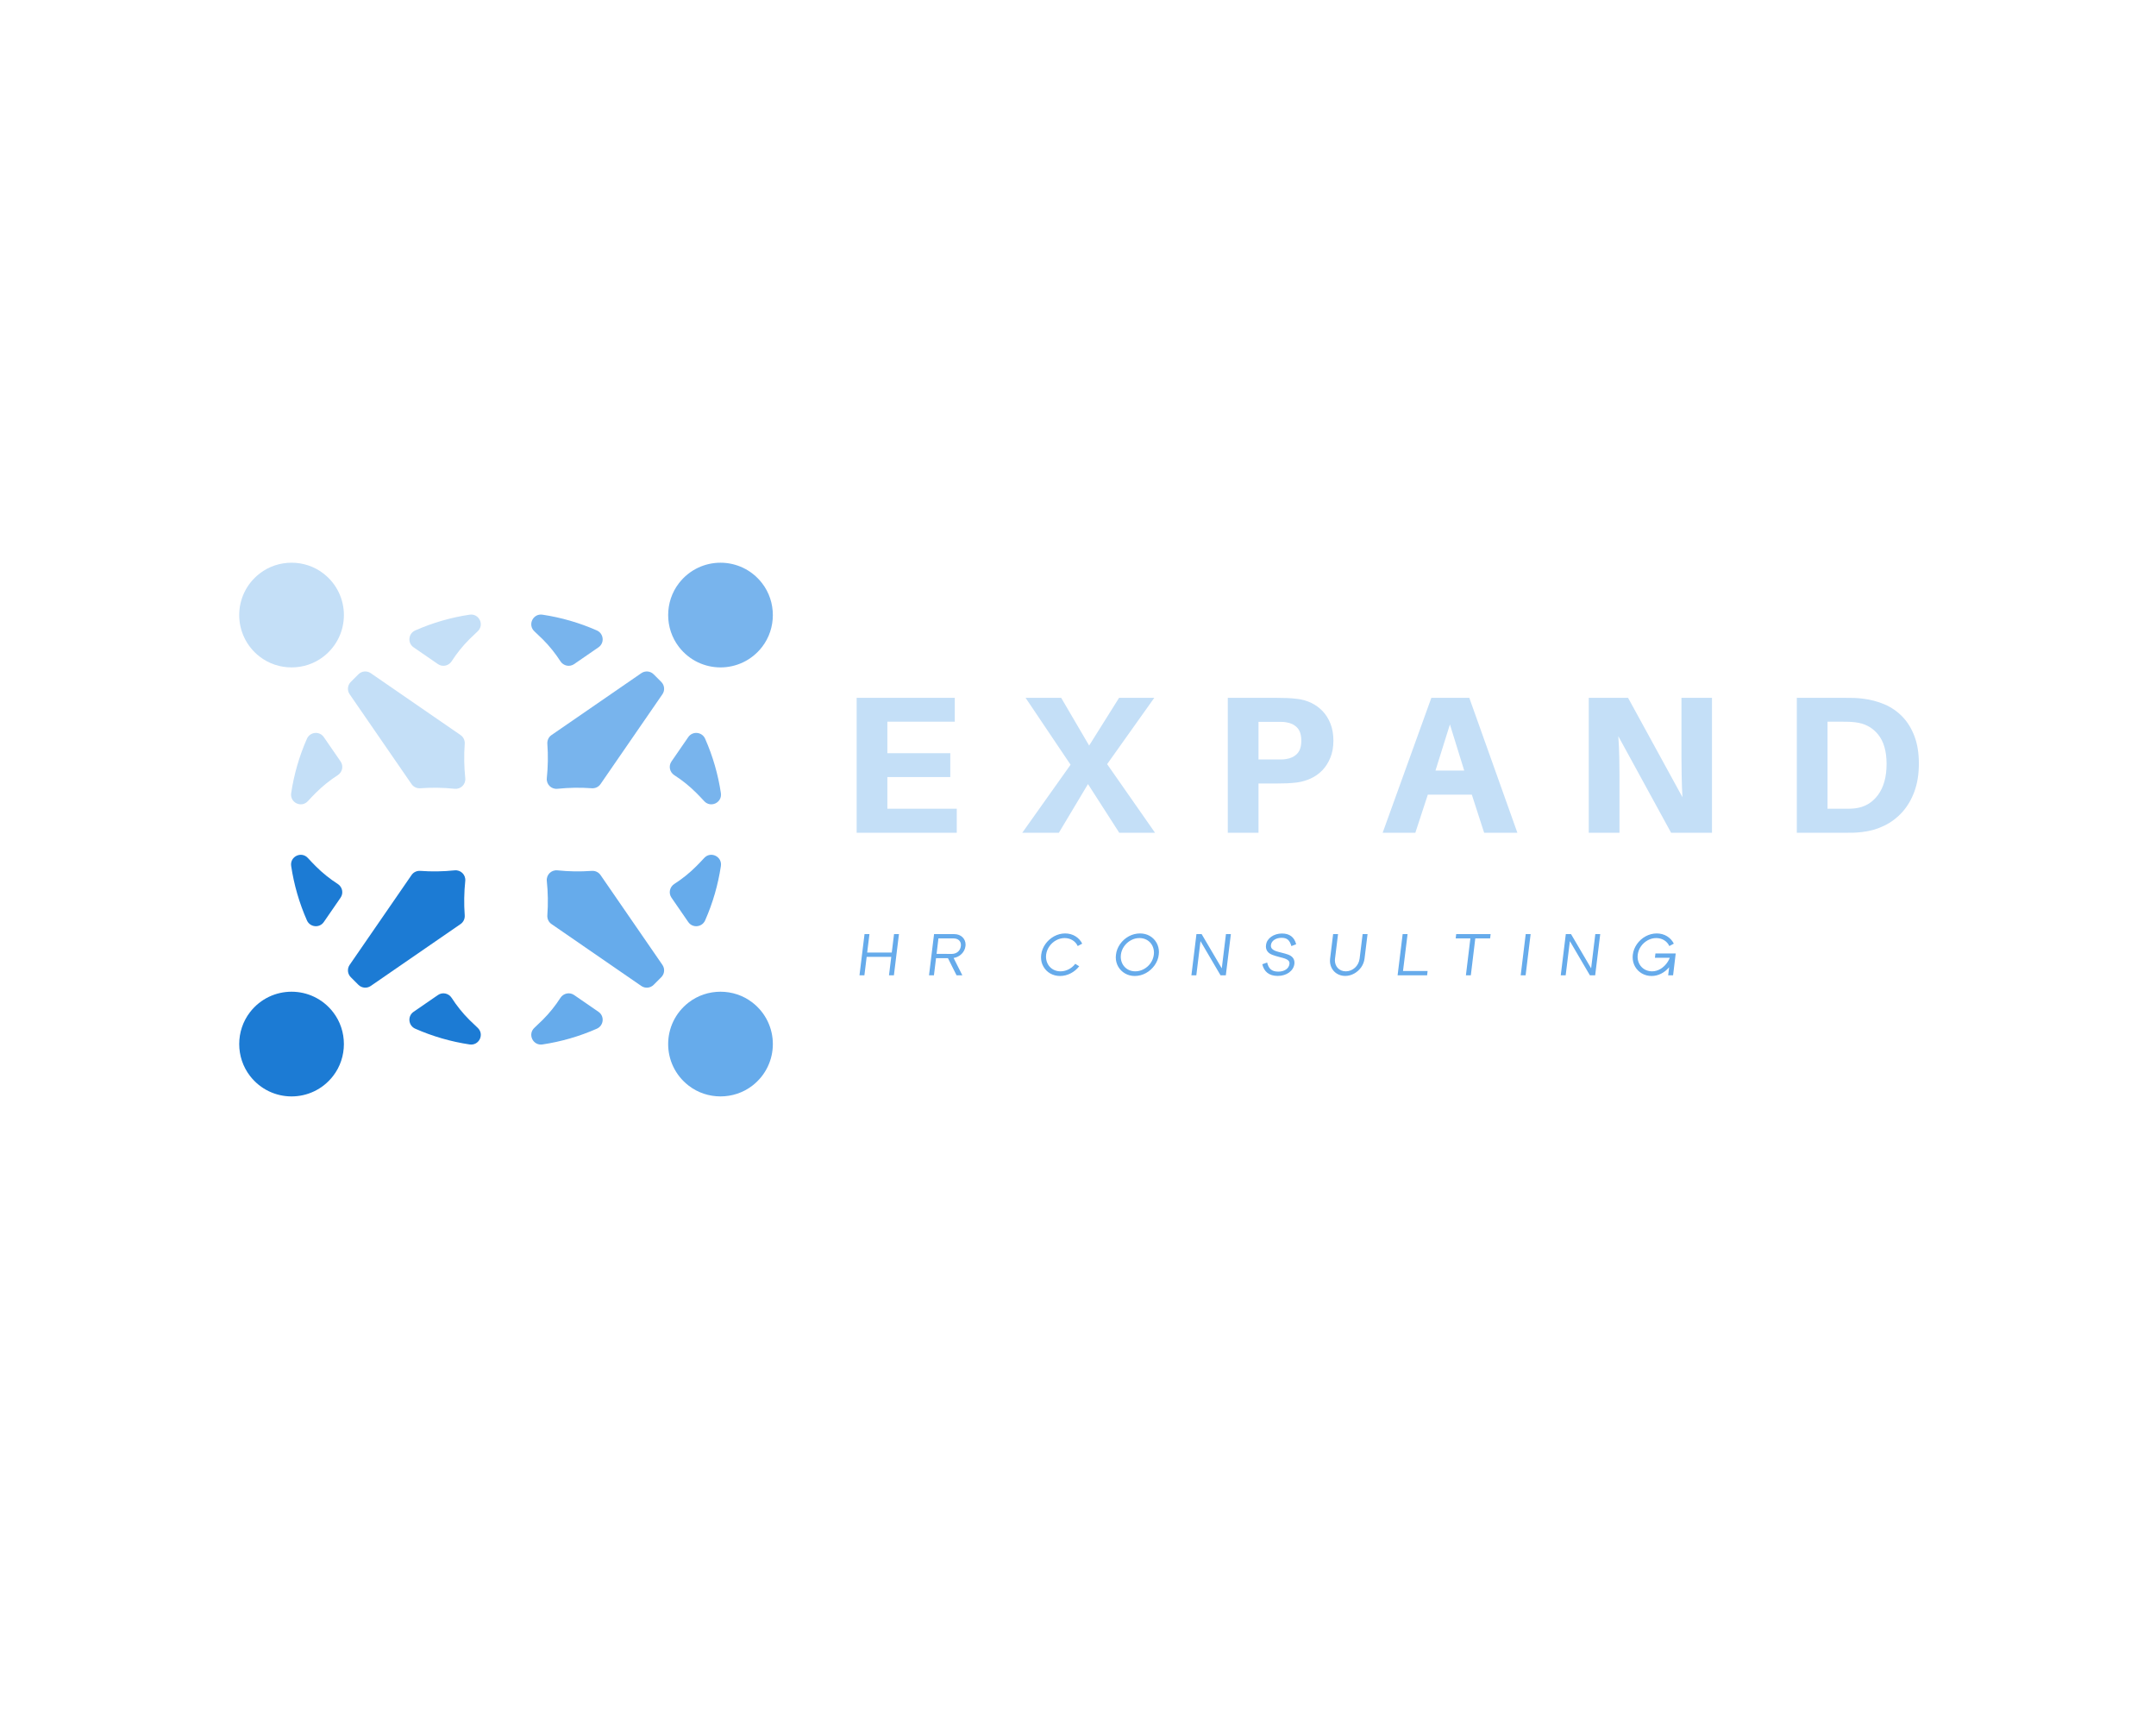<?xml version="1.0" encoding="UTF-8" standalone="no" ?>
<!DOCTYPE svg PUBLIC "-//W3C//DTD SVG 1.1//EN" "http://www.w3.org/Graphics/SVG/1.1/DTD/svg11.dtd">
<svg xmlns="http://www.w3.org/2000/svg" xmlns:xlink="http://www.w3.org/1999/xlink" version="1.1" width="1280" height="1024" viewBox="0 0 1280 1024" xml:space="preserve">
<desc>Created with Fabric.js 5.3.0</desc>
<defs>
</defs>
<g transform="matrix(1 0 0 1 640 512)" id="background-logo"  >
<rect style="stroke: none; stroke-width: 0; stroke-dasharray: none; stroke-linecap: butt; stroke-dashoffset: 0; stroke-linejoin: miter; stroke-miterlimit: 4; fill: rgb(255,255,255); fill-opacity: 0; fill-rule: nonzero; opacity: 1;"  paint-order="stroke"  x="-640" y="-512" rx="0" ry="0" width="1280" height="1024" />
</g>
<g transform="matrix(1.921 0 0 1.921 300.428 492.449)" id="logo-logo"  >
<g style=""  paint-order="stroke"   >
		<g transform="matrix(0.998 0 0 0.998 -45.129 -45.129)"  >
<g style=""  paint-order="stroke"   >
		<g transform="matrix(1 0 0 1 14.437 14.436)"  >
<path style="stroke: none; stroke-width: 1; stroke-dasharray: none; stroke-linecap: butt; stroke-dashoffset: 0; stroke-linejoin: miter; stroke-miterlimit: 4; fill: rgb(196,223,247); fill-rule: nonzero; opacity: 1;"  paint-order="stroke"  transform=" translate(-131.713, -99.212)" d="M 120.601 81.568 L 148.426 100.742 C 149.311 101.351 149.782 102.387 149.703 103.459 C 149.441 106.994 149.502 110.546 149.869 114.074 C 150.067 115.981 148.481 117.567 146.575 117.368 C 143.047 117.001 139.495 116.94 135.959 117.202 C 134.887 117.281 133.852 116.81 133.242 115.925 L 114.07 88.1 C 113.25 86.91 113.396 85.305 114.418 84.283 L 116.784 81.917 C 117.806 80.895 119.411 80.748 120.601 81.568 z" stroke-linecap="round" />
</g>
		<g transform="matrix(1 0 0 1 26.35 -13.419)"  >
<path style="stroke: none; stroke-width: 1; stroke-dasharray: none; stroke-linecap: butt; stroke-dashoffset: 0; stroke-linejoin: miter; stroke-miterlimit: 4; fill: rgb(196,223,247); fill-rule: nonzero; opacity: 1;"  paint-order="stroke"  transform=" translate(-143.627, -71.358)" d="M 151.123 71.093 C 149.02 73.195 147.204 75.476 145.657 77.881 C 144.732 79.318 142.825 79.737 141.417 78.767 L 133.864 73.563 C 131.924 72.226 132.222 69.289 134.378 68.337 C 139.786 65.95 145.452 64.323 151.211 63.46 C 154.156 63.019 155.889 66.624 153.691 68.635 C 152.821 69.432 151.965 70.25 151.123 71.093 z" stroke-linecap="round" />
</g>
		<g transform="matrix(1 0 0 1 -21.198 -21.198)"  >
<path style="stroke: none; stroke-width: 1; stroke-dasharray: none; stroke-linecap: butt; stroke-dashoffset: 0; stroke-linejoin: miter; stroke-miterlimit: 4; fill: rgb(196,223,247); fill-rule: nonzero; opacity: 1;"  paint-order="stroke"  transform=" translate(-96.078, -63.578)" d="M 86.204 76.446 C 77.758 69.909 77.758 57.249 86.204 50.711 C 91.959 46.255 100.204 46.256 105.958 50.714 C 114.398 57.253 114.397 69.905 105.957 76.443 C 100.204 80.9 91.959 80.901 86.204 76.446 z" stroke-linecap="round" />
</g>
		<g transform="matrix(1 0 0 1 -13.418 26.35)"  >
<path style="stroke: none; stroke-width: 1; stroke-dasharray: none; stroke-linecap: butt; stroke-dashoffset: 0; stroke-linejoin: miter; stroke-miterlimit: 4; fill: rgb(196,223,247); fill-rule: nonzero; opacity: 1;"  paint-order="stroke"  transform=" translate(-103.858, -111.126)" d="M 106.063 101.363 L 111.267 108.916 C 112.237 110.324 111.819 112.231 110.381 113.156 C 107.976 114.703 105.696 116.519 103.594 118.622 C 102.751 119.464 101.932 120.321 101.135 121.191 C 99.124 123.389 95.519 121.656 95.96 118.711 C 96.823 112.951 98.45 107.286 100.838 101.877 C 101.79 99.722 104.726 99.423 106.063 101.363 z" stroke-linecap="round" />
</g>
</g>
</g>
		<g transform="matrix(0.998 0 0 0.998 45.129 45.129)"  >
<g style=""  paint-order="stroke"   >
		<g transform="matrix(1 0 0 1 -14.437 -14.436)"  >
<path style="stroke: none; stroke-width: 1; stroke-dasharray: none; stroke-linecap: butt; stroke-dashoffset: 0; stroke-linejoin: miter; stroke-miterlimit: 4; fill: rgb(102,171,235); fill-rule: nonzero; opacity: 1;"  paint-order="stroke"  transform=" translate(-193.287, -160.788)" d="M 204.399 178.432 L 176.574 159.258 C 175.689 158.649 175.218 157.613 175.297 156.541 C 175.559 153.006 175.498 149.454 175.131 145.926 C 174.933 144.019 176.519 142.433 178.425 142.632 C 181.953 142.999 185.505 143.06 189.041 142.798 C 190.113 142.719 191.148 143.19 191.758 144.075 L 210.93 171.9 C 211.75 173.09 211.604 174.695 210.582 175.717 L 208.216 178.083 C 207.194 179.105 205.589 179.252 204.399 178.432 z" stroke-linecap="round" />
</g>
		<g transform="matrix(1 0 0 1 -26.35 13.419)"  >
<path style="stroke: none; stroke-width: 1; stroke-dasharray: none; stroke-linecap: butt; stroke-dashoffset: 0; stroke-linejoin: miter; stroke-miterlimit: 4; fill: rgb(102,171,235); fill-rule: nonzero; opacity: 1;"  paint-order="stroke"  transform=" translate(-181.373, -188.642)" d="M 173.877 188.907 C 175.98 186.805 177.796 184.524 179.343 182.119 C 180.268 180.682 182.175 180.263 183.583 181.233 L 191.136 186.437 C 193.076 187.774 192.778 190.711 190.622 191.663 C 185.214 194.05 179.548 195.677 173.789 196.54 C 170.844 196.981 169.111 193.376 171.309 191.365 C 172.179 190.568 173.035 189.75 173.877 188.907 z" stroke-linecap="round" />
</g>
		<g transform="matrix(1 0 0 1 21.198 21.198)"  >
<path style="stroke: none; stroke-width: 1; stroke-dasharray: none; stroke-linecap: butt; stroke-dashoffset: 0; stroke-linejoin: miter; stroke-miterlimit: 4; fill: rgb(102,171,235); fill-rule: nonzero; opacity: 1;"  paint-order="stroke"  transform=" translate(-228.922, -196.422)" d="M 238.796 183.554 C 247.242 190.091 247.242 202.751 238.796 209.289 C 233.041 213.745 224.796 213.744 219.042 209.286 C 210.602 202.747 210.603 190.095 219.043 183.557 C 224.796 179.1 233.041 179.099 238.796 183.554 z" stroke-linecap="round" />
</g>
		<g transform="matrix(1 0 0 1 13.418 -26.35)"  >
<path style="stroke: none; stroke-width: 1; stroke-dasharray: none; stroke-linecap: butt; stroke-dashoffset: 0; stroke-linejoin: miter; stroke-miterlimit: 4; fill: rgb(102,171,235); fill-rule: nonzero; opacity: 1;"  paint-order="stroke"  transform=" translate(-221.142, -148.874)" d="M 218.937 158.637 L 213.733 151.084 C 212.763 149.676 213.181 147.769 214.619 146.844 C 217.024 145.297 219.304 143.481 221.406 141.378 C 222.249 140.536 223.068 139.679 223.865 138.809 C 225.876 136.611 229.481 138.344 229.04 141.289 C 228.177 147.049 226.55 152.714 224.162 158.123 C 223.21 160.278 220.274 160.577 218.937 158.637 z" stroke-linecap="round" />
</g>
</g>
</g>
		<g transform="matrix(0.998 0 0 0.998 45.129 -45.129)"  >
<g style=""  paint-order="stroke"   >
		<g transform="matrix(1 0 0 1 -14.436 14.437)"  >
<path style="stroke: none; stroke-width: 1; stroke-dasharray: none; stroke-linecap: butt; stroke-dashoffset: 0; stroke-linejoin: miter; stroke-miterlimit: 4; fill: rgb(120,180,237); fill-rule: nonzero; opacity: 1;"  paint-order="stroke"  transform=" translate(-193.288, -99.213)" d="M 210.932 88.101 L 191.758 115.926 C 191.149 116.811 190.113 117.282 189.041 117.203 C 185.506 116.941 181.954 117.002 178.426 117.369 C 176.519 117.567 174.933 115.981 175.132 114.075 C 175.499 110.547 175.56 106.995 175.298 103.459 C 175.219 102.387 175.69 101.352 176.575 100.742 L 204.4 81.57 C 205.59 80.75 207.195 80.896 208.217 81.918 L 210.583 84.284 C 211.605 85.306 211.752 86.911 210.932 88.101 z" stroke-linecap="round" />
</g>
		<g transform="matrix(1 0 0 1 13.419 26.35)"  >
<path style="stroke: none; stroke-width: 1; stroke-dasharray: none; stroke-linecap: butt; stroke-dashoffset: 0; stroke-linejoin: miter; stroke-miterlimit: 4; fill: rgb(120,180,237); fill-rule: nonzero; opacity: 1;"  paint-order="stroke"  transform=" translate(-221.142, -111.127)" d="M 221.407 118.623 C 219.305 116.52 217.024 114.704 214.619 113.157 C 213.182 112.232 212.763 110.325 213.733 108.917 L 218.937 101.364 C 220.274 99.424 223.211 99.722 224.163 101.878 C 226.55 107.286 228.177 112.952 229.04 118.711 C 229.481 121.656 225.876 123.389 223.865 121.191 C 223.068 120.321 222.25 119.465 221.407 118.623 z" stroke-linecap="round" />
</g>
		<g transform="matrix(1 0 0 1 21.198 -21.198)"  >
<path style="stroke: none; stroke-width: 1; stroke-dasharray: none; stroke-linecap: butt; stroke-dashoffset: 0; stroke-linejoin: miter; stroke-miterlimit: 4; fill: rgb(120,180,237); fill-rule: nonzero; opacity: 1;"  paint-order="stroke"  transform=" translate(-228.922, -63.579)" d="M 216.054 53.704 C 222.591 45.258 235.251 45.258 241.789 53.704 C 246.245 59.459 246.244 67.704 241.786 73.458 C 235.247 81.898 222.595 81.897 216.057 73.457 C 211.6 67.704 211.599 59.459 216.054 53.704 z" stroke-linecap="round" />
</g>
		<g transform="matrix(1 0 0 1 -26.35 -13.418)"  >
<path style="stroke: none; stroke-width: 1; stroke-dasharray: none; stroke-linecap: butt; stroke-dashoffset: 0; stroke-linejoin: miter; stroke-miterlimit: 4; fill: rgb(120,180,237); fill-rule: nonzero; opacity: 1;"  paint-order="stroke"  transform=" translate(-181.374, -71.358)" d="M 191.137 73.563 L 183.584 78.767 C 182.176 79.737 180.269 79.319 179.344 77.881 C 177.797 75.476 175.981 73.196 173.878 71.094 C 173.036 70.251 172.179 69.432 171.309 68.635 C 169.111 66.624 170.844 63.019 173.789 63.46 C 179.549 64.323 185.214 65.95 190.623 68.338 C 192.778 69.29 193.077 72.226 191.137 73.563 z" stroke-linecap="round" />
</g>
</g>
</g>
		<g transform="matrix(0.998 0 0 0.998 -45.129 45.129)"  >
<g style=""  paint-order="stroke"   >
		<g transform="matrix(1 0 0 1 14.436 -14.437)"  >
<path style="stroke: none; stroke-width: 1; stroke-dasharray: none; stroke-linecap: butt; stroke-dashoffset: 0; stroke-linejoin: miter; stroke-miterlimit: 4; fill: rgb(28,123,212); fill-rule: nonzero; opacity: 1;"  paint-order="stroke"  transform=" translate(-131.712, -160.787)" d="M 114.068 171.899 L 133.242 144.074 C 133.851 143.189 134.887 142.718 135.959 142.797 C 139.494 143.059 143.046 142.998 146.574 142.631 C 148.481 142.433 150.067 144.019 149.868 145.925 C 149.501 149.453 149.44 153.005 149.702 156.541 C 149.781 157.613 149.31 158.648 148.425 159.258 L 120.6 178.43 C 119.41 179.25 117.805 179.104 116.783 178.082 L 114.417 175.716 C 113.395 174.694 113.248 173.089 114.068 171.899 z" stroke-linecap="round" />
</g>
		<g transform="matrix(1 0 0 1 -13.419 -26.35)"  >
<path style="stroke: none; stroke-width: 1; stroke-dasharray: none; stroke-linecap: butt; stroke-dashoffset: 0; stroke-linejoin: miter; stroke-miterlimit: 4; fill: rgb(28,123,212); fill-rule: nonzero; opacity: 1;"  paint-order="stroke"  transform=" translate(-103.858, -148.873)" d="M 103.593 141.377 C 105.695 143.48 107.976 145.296 110.381 146.843 C 111.818 147.768 112.237 149.675 111.267 151.083 L 106.063 158.636 C 104.726 160.576 101.789 160.278 100.837 158.122 C 98.45 152.714 96.823 147.048 95.96 141.289 C 95.519 138.344 99.124 136.611 101.135 138.809 C 101.932 139.679 102.75 140.535 103.593 141.377 z" stroke-linecap="round" />
</g>
		<g transform="matrix(1 0 0 1 -21.198 21.198)"  >
<path style="stroke: none; stroke-width: 1; stroke-dasharray: none; stroke-linecap: butt; stroke-dashoffset: 0; stroke-linejoin: miter; stroke-miterlimit: 4; fill: rgb(28,123,212); fill-rule: nonzero; opacity: 1;"  paint-order="stroke"  transform=" translate(-96.078, -196.422)" d="M 108.946 206.296 C 102.409 214.742 89.749 214.742 83.211 206.296 C 78.755 200.541 78.756 192.296 83.214 186.542 C 89.753 178.102 102.405 178.103 108.943 186.543 C 113.4 192.296 113.401 200.541 108.946 206.296 z" stroke-linecap="round" />
</g>
		<g transform="matrix(1 0 0 1 26.35 13.418)"  >
<path style="stroke: none; stroke-width: 1; stroke-dasharray: none; stroke-linecap: butt; stroke-dashoffset: 0; stroke-linejoin: miter; stroke-miterlimit: 4; fill: rgb(28,123,212); fill-rule: nonzero; opacity: 1;"  paint-order="stroke"  transform=" translate(-143.626, -188.642)" d="M 133.863 186.437 L 141.416 181.233 C 142.824 180.263 144.731 180.681 145.656 182.119 C 147.203 184.524 149.019 186.804 151.122 188.906 C 151.964 189.749 152.821 190.568 153.691 191.365 C 155.889 193.376 154.156 196.981 151.211 196.54 C 145.451 195.677 139.786 194.05 134.377 191.662 C 132.222 190.71 131.923 187.774 133.863 186.437 z" stroke-linecap="round" />
</g>
</g>
</g>
</g>
</g>
<g transform="matrix(1.921 0 0 1.921 823.904 454.304)" id="text-logo"  >
<g style=""  paint-order="stroke"   >
		<g transform="matrix(1 0 0 1 0 0)" id="text-logo-path-0"  >
<path style="stroke: none; stroke-width: 0; stroke-dasharray: none; stroke-linecap: butt; stroke-dashoffset: 0; stroke-linejoin: miter; stroke-miterlimit: 4; fill: rgb(196,223,247); fill-rule: nonzero; opacity: 1;"  paint-order="stroke"  transform=" translate(-169.28, 20.85)" d="M 36.08 -7.43 L 36.08 0 L 5.14 0 L 5.14 -41.7 L 35.47 -41.7 L 35.47 -34.33 L 14.63 -34.33 L 14.63 -24.6 L 34.08 -24.6 L 34.08 -17.22 L 14.63 -17.22 L 14.63 -7.43 L 36.08 -7.43 Z M 86.3 0 L 76.63 -15.05 L 67.63 0 L 56.32 0 L 71.25 -21.03 L 57.35 -41.7 L 68.35 -41.7 L 76.99 -26.95 L 86.24 -41.7 L 97.12 -41.7 L 82.55 -21.21 L 97.36 0 L 86.3 0 Z M 141.11 -41.4 L 141.11 -41.4 Q 143.47 -41.16 145.53 -40.19 Q 147.58 -39.22 149.12 -37.62 Q 150.66 -36.02 151.57 -33.72 Q 152.48 -31.43 152.48 -28.46 L 152.48 -28.46 Q 152.48 -25.5 151.54 -23.21 Q 150.6 -20.91 149.06 -19.31 Q 147.52 -17.71 145.46 -16.77 Q 143.41 -15.83 141.11 -15.53 L 141.11 -15.53 Q 139.54 -15.35 138.15 -15.29 Q 136.76 -15.23 134.89 -15.23 L 134.89 -15.23 L 129.33 -15.23 L 129.33 0 L 119.84 0 L 119.84 -41.7 L 134.89 -41.7 Q 136.76 -41.7 138.15 -41.64 Q 139.54 -41.58 141.11 -41.4 Z M 137.85 -22.78 L 137.85 -22.78 Q 139.97 -23.09 141.26 -24.42 Q 142.56 -25.74 142.56 -28.46 L 142.56 -28.46 Q 142.56 -31.18 141.26 -32.51 Q 139.97 -33.84 137.85 -34.15 L 137.85 -34.15 Q 137.19 -34.27 136.37 -34.27 Q 135.55 -34.27 134.53 -34.27 L 134.53 -34.27 L 129.33 -34.27 L 129.33 -22.66 L 134.53 -22.66 Q 135.55 -22.66 136.37 -22.66 Q 137.19 -22.66 137.85 -22.78 Z M 195.26 -11.78 L 181.66 -11.78 L 177.8 0 L 167.7 0 L 182.75 -41.7 L 194.48 -41.7 L 209.34 0 L 199.07 0 L 195.26 -11.78 Z M 188.49 -33.48 L 184.02 -19.22 L 192.91 -19.22 L 188.49 -33.48 Z M 269.48 0 L 256.85 0 L 240.53 -29.85 Q 240.77 -26.53 240.83 -23.48 Q 240.89 -20.43 240.89 -18.13 L 240.89 -18.13 L 240.89 0 L 231.4 0 L 231.4 -41.7 L 243.55 -41.7 L 260.35 -11 Q 260.17 -14.26 260.11 -17.56 Q 260.05 -20.85 260.05 -23.15 L 260.05 -23.15 L 260.05 -41.7 L 269.48 -41.7 L 269.48 0 Z M 316.01 -41.46 L 316.01 -41.46 Q 319.64 -41.03 322.81 -39.68 Q 325.98 -38.32 328.34 -35.87 Q 330.7 -33.42 332.06 -29.82 Q 333.42 -26.23 333.42 -21.39 L 333.42 -21.39 Q 333.42 -16.56 332.06 -12.81 Q 330.7 -9.07 328.31 -6.41 Q 325.92 -3.75 322.75 -2.21 Q 319.58 -0.66 315.95 -0.24 L 315.95 -0.24 Q 314.38 -0.06 313.35 -0.03 Q 312.32 0 310.63 0 L 310.63 0 L 295.7 0 L 295.7 -41.7 L 310.69 -41.7 Q 312.38 -41.7 313.41 -41.67 Q 314.44 -41.64 316.01 -41.46 Z M 313.65 -7.55 L 313.65 -7.55 Q 318.06 -8.04 320.75 -11.63 Q 323.44 -15.23 323.44 -21.27 L 323.44 -21.27 Q 323.44 -27.2 320.78 -30.43 Q 318.13 -33.66 313.71 -34.15 L 313.71 -34.15 Q 312.69 -34.27 311.75 -34.3 Q 310.81 -34.33 309.48 -34.33 L 309.48 -34.33 L 305.19 -34.33 L 305.19 -7.43 L 309.42 -7.43 Q 310.75 -7.43 311.69 -7.43 Q 312.63 -7.43 313.65 -7.55 Z" stroke-linecap="round" />
</g>
</g>
</g>
<g transform="matrix(1.921 0 0 1.921 752.561 566.739)" id="tagline-8dc8f12d-351a-4038-afec-8442d1d74c93-logo"  >
<g style=""  paint-order="stroke"   >
		<g transform="matrix(1 0 0 1 0 0)" id="tagline-8dc8f12d-351a-4038-afec-8442d1d74c93-logo-path-0"  >
<path style="stroke: none; stroke-width: 0; stroke-dasharray: none; stroke-linecap: butt; stroke-dashoffset: 0; stroke-linejoin: miter; stroke-miterlimit: 4; fill: rgb(102,171,235); fill-rule: nonzero; opacity: 1;"  paint-order="stroke"  transform=" translate(-126.3, 6.365)" d="M 1.69 0 L 2.39 -5.7 L 9.99 -5.7 L 9.29 0 L 10.81 0 L 12.37 -12.73 L 10.85 -12.73 L 10.15 -7.03 L 2.55 -7.03 L 3.25 -12.73 L 1.73 -12.73 L 0.17 0 Z M 23.18 0 L 23.83 -5.3 L 27.51 -5.3 L 30.17 0 L 31.96 0 L 29.26 -5.36 C 31.16 -5.64 32.72 -7.16 32.93 -9.04 C 32.95 -9.25 32.96 -9.4 32.96 -9.5 C 32.96 -11.29 31.56 -12.73 29.49 -12.73 L 23.22 -12.73 L 21.66 0 Z M 28.75 -6.61 L 24 -6.63 L 24.57 -11.4 L 29.24 -11.4 C 30.63 -11.4 31.52 -10.6 31.52 -9.39 C 31.52 -9.23 31.52 -9.12 31.5 -9.04 C 31.33 -7.6 30.25 -6.65 28.75 -6.61 Z M 68.08 -2.79 C 66.63 -0.95 64.45 0.21 62.15 0.21 C 59.93 0.21 58.04 -0.89 57.04 -2.66 C 56.52 -3.53 56.28 -4.5 56.28 -5.57 C 56.28 -5.83 56.3 -6.1 56.33 -6.37 C 56.62 -8.72 58.14 -10.85 60.31 -12.05 C 61.39 -12.63 62.53 -12.94 63.74 -12.94 C 66.1 -12.94 68.04 -11.7 69.01 -9.79 L 67.62 -9.04 C 66.94 -10.54 65.4 -11.51 63.57 -11.51 C 61.75 -11.51 59.96 -10.53 58.86 -8.95 C 58.31 -8.17 57.97 -7.3 57.85 -6.37 C 57.84 -6.08 57.82 -5.87 57.82 -5.74 C 57.82 -3.29 59.58 -1.23 62.32 -1.23 C 64.07 -1.23 65.78 -2.13 66.86 -3.55 Z M 85.25 0.21 C 87.68 0.21 89.96 -1.08 91.39 -3.1 C 92.09 -4.1 92.53 -5.19 92.66 -6.37 C 92.7 -6.63 92.72 -6.9 92.72 -7.16 C 92.72 -9.29 91.66 -11.15 89.87 -12.18 C 88.98 -12.69 87.97 -12.94 86.85 -12.94 C 84.42 -12.94 82.14 -11.67 80.71 -9.65 C 80.01 -8.64 79.57 -7.54 79.44 -6.37 C 79.4 -6.1 79.38 -5.83 79.38 -5.57 C 79.38 -3.44 80.46 -1.6 82.25 -0.57 C 83.14 -0.06 84.13 0.21 85.25 0.21 Z M 85.42 -1.23 C 82.69 -1.23 80.92 -3.29 80.92 -5.74 C 80.92 -5.87 80.94 -6.08 80.96 -6.37 C 81.19 -8.25 82.36 -9.9 84.06 -10.83 C 84.89 -11.29 85.77 -11.51 86.68 -11.51 C 89.41 -11.51 91.18 -9.48 91.18 -6.99 C 91.18 -6.86 91.16 -6.65 91.14 -6.37 C 90.91 -4.48 89.74 -2.83 88.06 -1.92 C 87.21 -1.46 86.34 -1.23 85.42 -1.23 Z M 104.27 0 L 105.56 -10.56 L 111.76 0 L 113.39 0 L 114.95 -12.73 L 113.43 -12.73 L 112.14 -2.15 L 105.92 -12.73 L 104.29 -12.73 L 104.31 -12.71 L 102.75 0 Z M 124.66 -3.42 C 125.19 -1.2 126.67 0.19 129.43 0.19 C 132.2 0.19 134.31 -1.39 134.58 -3.52 C 134.6 -3.61 134.6 -3.76 134.6 -3.93 C 134.6 -5.24 133.74 -6 132.66 -6.4 C 132.11 -6.61 131.4 -6.8 130.55 -7.01 C 129.09 -7.37 128.33 -7.58 127.76 -8.11 C 127.47 -8.38 127.32 -8.72 127.32 -9.14 C 127.32 -9.25 127.32 -9.33 127.34 -9.39 C 127.49 -10.7 128.91 -11.59 130.59 -11.59 C 132.32 -11.59 133.13 -10.87 133.65 -9.03 L 135.13 -9.6 C 134.54 -11.82 133.09 -12.92 130.74 -12.92 C 128.23 -12.92 126.06 -11.44 125.82 -9.39 C 125.8 -9.16 125.78 -9.01 125.78 -8.91 C 125.78 -7.54 126.67 -6.73 127.81 -6.31 C 128.36 -6.1 129.1 -5.87 130 -5.64 C 131.46 -5.28 132.22 -5.05 132.75 -4.54 C 133 -4.27 133.11 -3.93 133.06 -3.52 C 132.89 -2.09 131.54 -1.14 129.58 -1.14 C 127.51 -1.14 126.6 -2.11 126.16 -3.95 Z M 155.67 -12.73 L 154.74 -5.17 C 154.45 -2.83 152.55 -1.23 150.48 -1.23 C 148.41 -1.23 147.1 -2.74 147.1 -4.64 C 147.1 -4.73 147.12 -4.92 147.14 -5.17 L 148.07 -12.73 L 146.55 -12.73 L 145.62 -5.17 C 145.6 -4.86 145.58 -4.64 145.58 -4.5 C 145.58 -1.82 147.57 0.19 150.31 0.19 C 152.21 0.19 154.07 -0.85 155.23 -2.49 C 155.8 -3.31 156.14 -4.2 156.26 -5.17 L 157.19 -12.73 Z M 166.48 0 L 175.6 0 L 175.75 -1.33 L 168.15 -1.33 L 169.56 -12.73 L 168.04 -12.73 Z M 189.11 0 L 190.49 -11.4 L 195.07 -11.4 L 195.23 -12.73 L 184.59 -12.73 L 184.43 -11.4 L 188.97 -11.4 L 187.59 0 Z M 206.04 0 L 207.59 -12.73 L 206.07 -12.73 L 204.52 0 Z M 218.42 0 L 219.72 -10.56 L 225.91 0 L 227.54 0 L 229.1 -12.73 L 227.58 -12.73 L 226.29 -2.15 L 220.08 -12.73 L 218.44 -12.73 L 218.46 -12.71 L 216.9 0 Z M 252.43 -6.75 L 246.16 -6.75 L 246.01 -5.42 L 250.59 -5.42 C 250.08 -4.05 249.07 -2.81 247.8 -2.01 C 246.94 -1.5 246.07 -1.23 245.16 -1.23 C 242.42 -1.23 240.65 -3.29 240.65 -5.74 C 240.65 -5.87 240.67 -6.08 240.69 -6.37 C 240.92 -8.25 242.1 -9.9 243.79 -10.83 C 244.63 -11.29 245.5 -11.51 246.41 -11.51 C 248.24 -11.51 249.76 -10.56 250.46 -9.04 L 251.85 -9.79 C 250.88 -11.7 248.94 -12.94 246.58 -12.94 C 244.15 -12.94 241.87 -11.67 240.45 -9.65 C 239.74 -8.64 239.31 -7.54 239.17 -6.37 C 239.13 -6.1 239.12 -5.83 239.12 -5.59 C 239.12 -3.46 240.2 -1.6 241.98 -0.57 C 242.88 -0.06 243.87 0.21 244.99 0.21 C 247.04 0.21 249.01 -0.82 250.4 -2.49 L 250.1 0 L 251.62 0 Z" stroke-linecap="round" />
</g>
</g>
</g>
</svg>